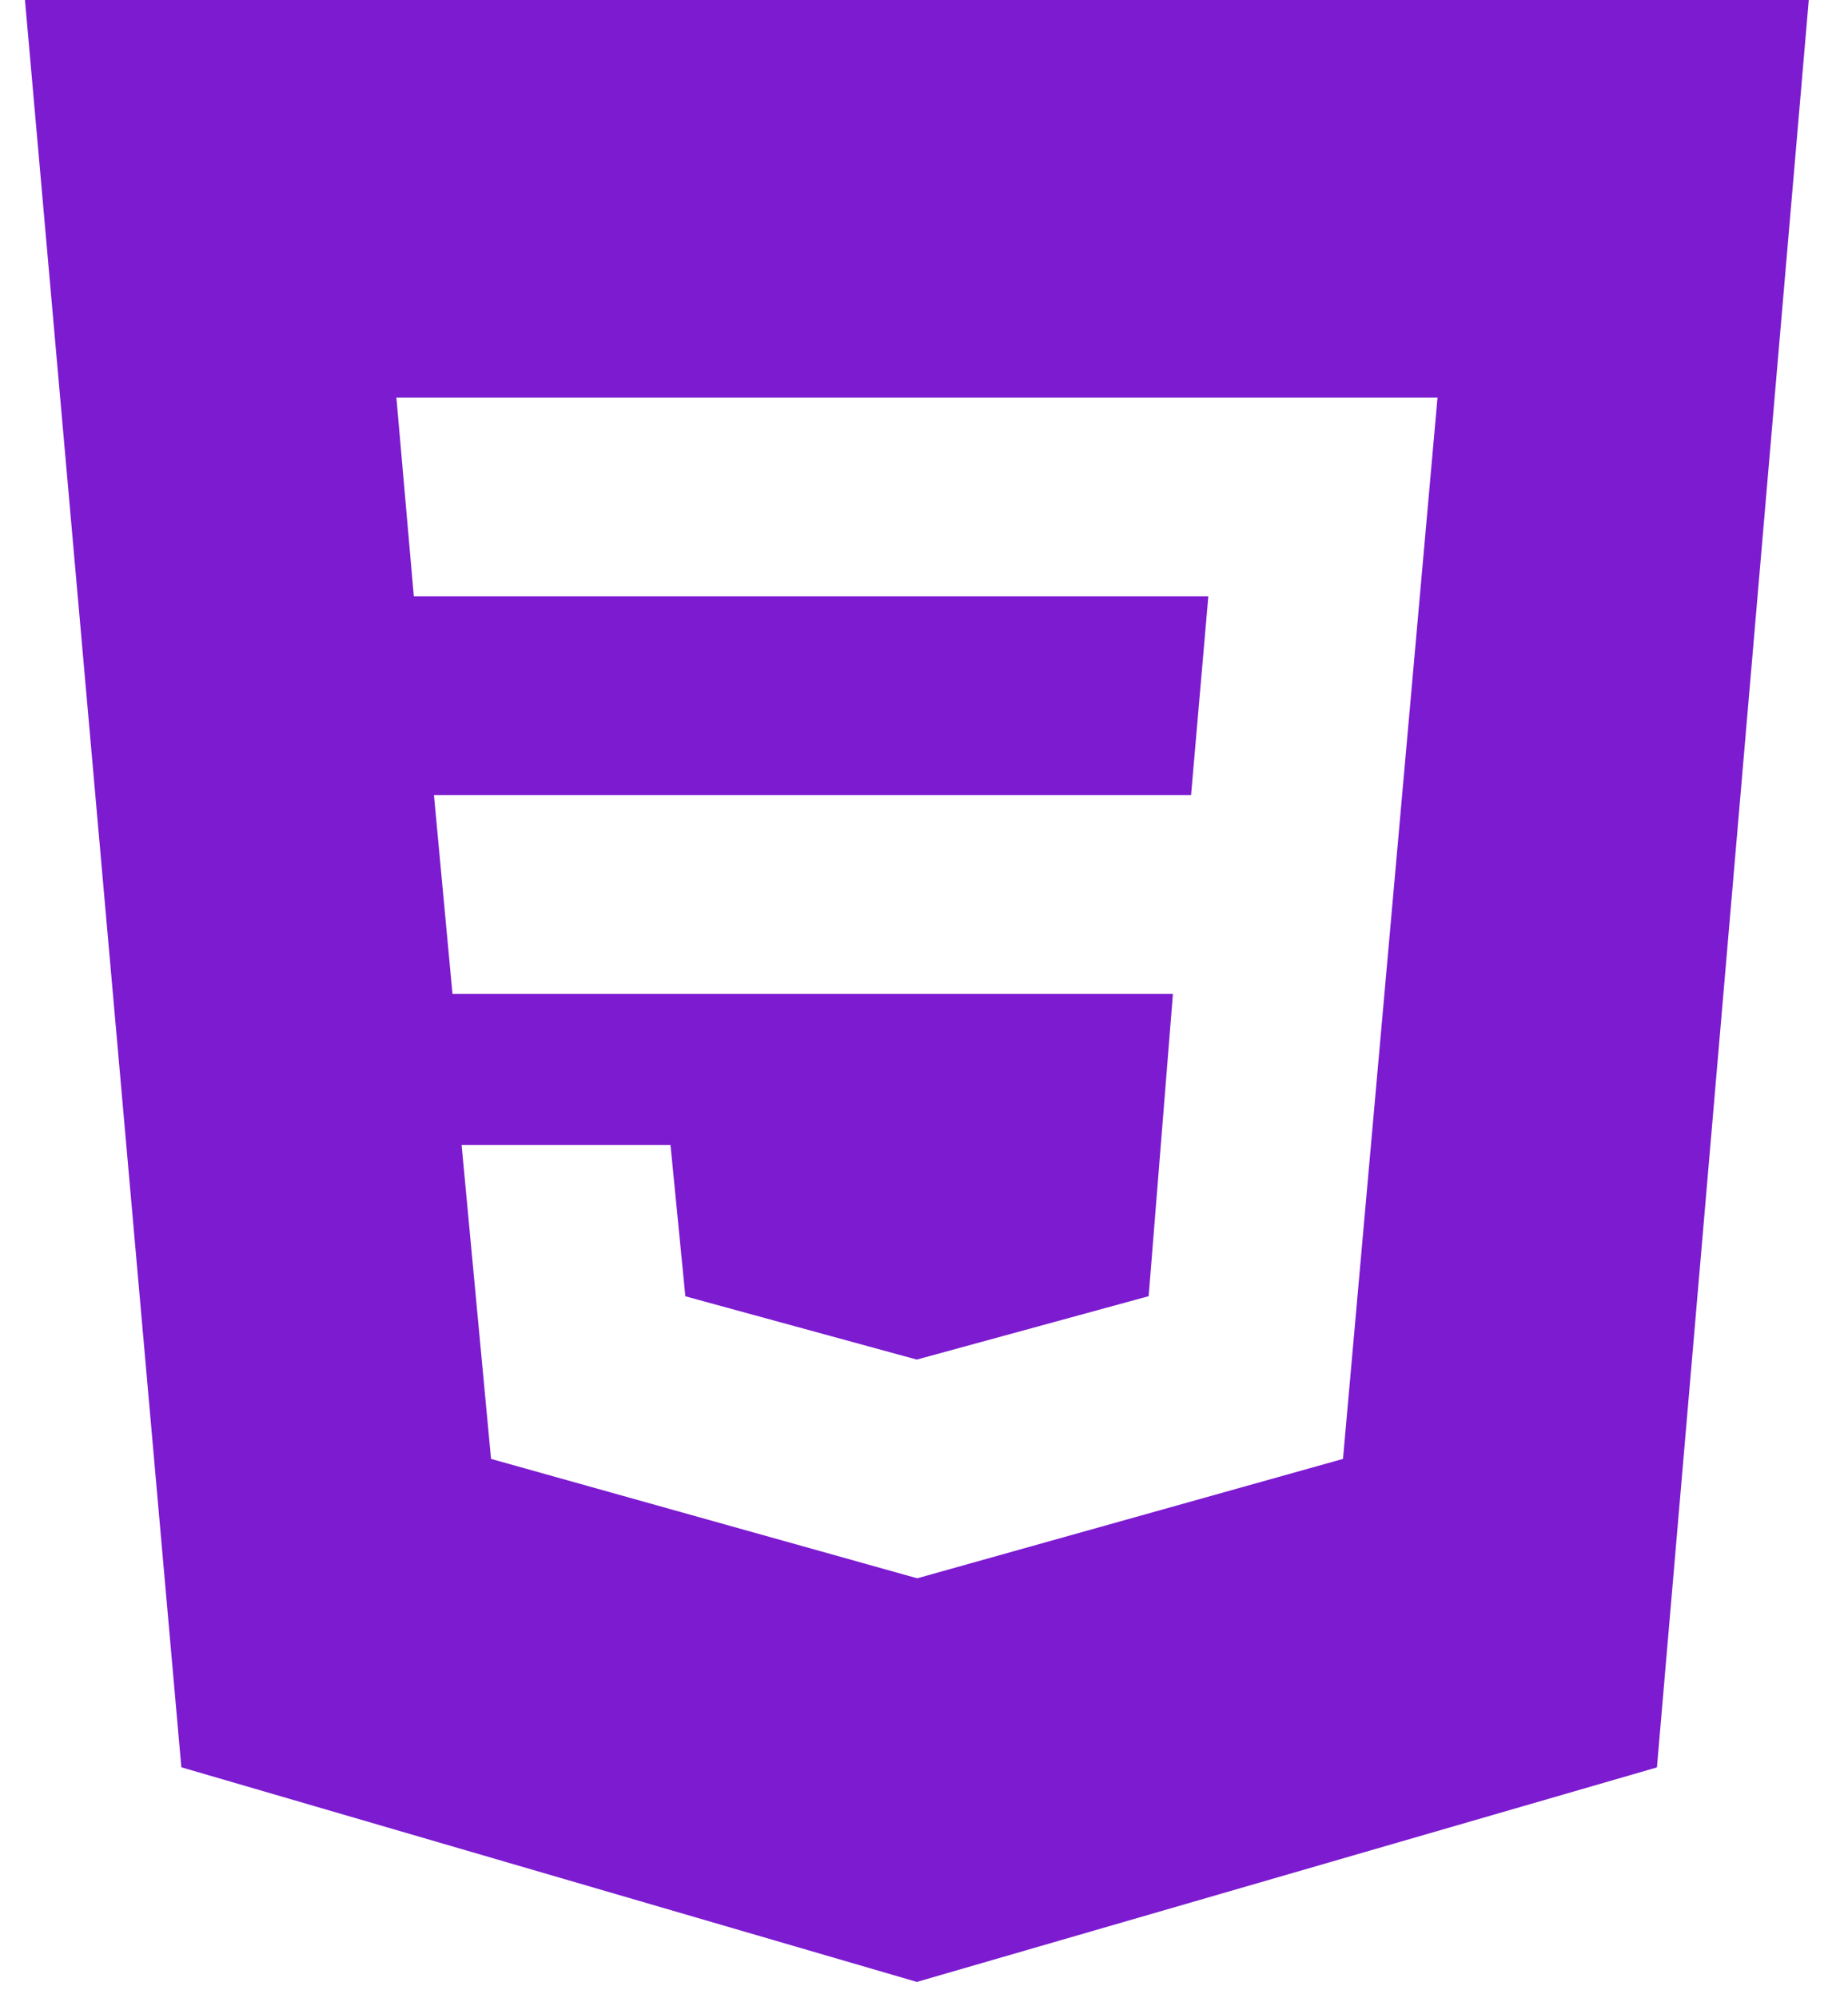 <svg width="74" height="80" viewBox="0 0 74 80" fill="none" xmlns="http://www.w3.org/2000/svg">
<path d="M1 0L7.262 70.77L36.714 79.365L66.349 70.774L72.429 0H1ZM53.778 58.421L36.742 63.198H36.714L19.663 58.421L18.484 45.853H26.849L27.444 51.909L36.71 54.444L45.996 51.905L46.968 39.802H18.119L17.377 31.841H47.694L48.385 23.881H16.571L15.873 15.921H57.563L53.778 58.421Z" fill="#7C1BD0"/>
</svg>
